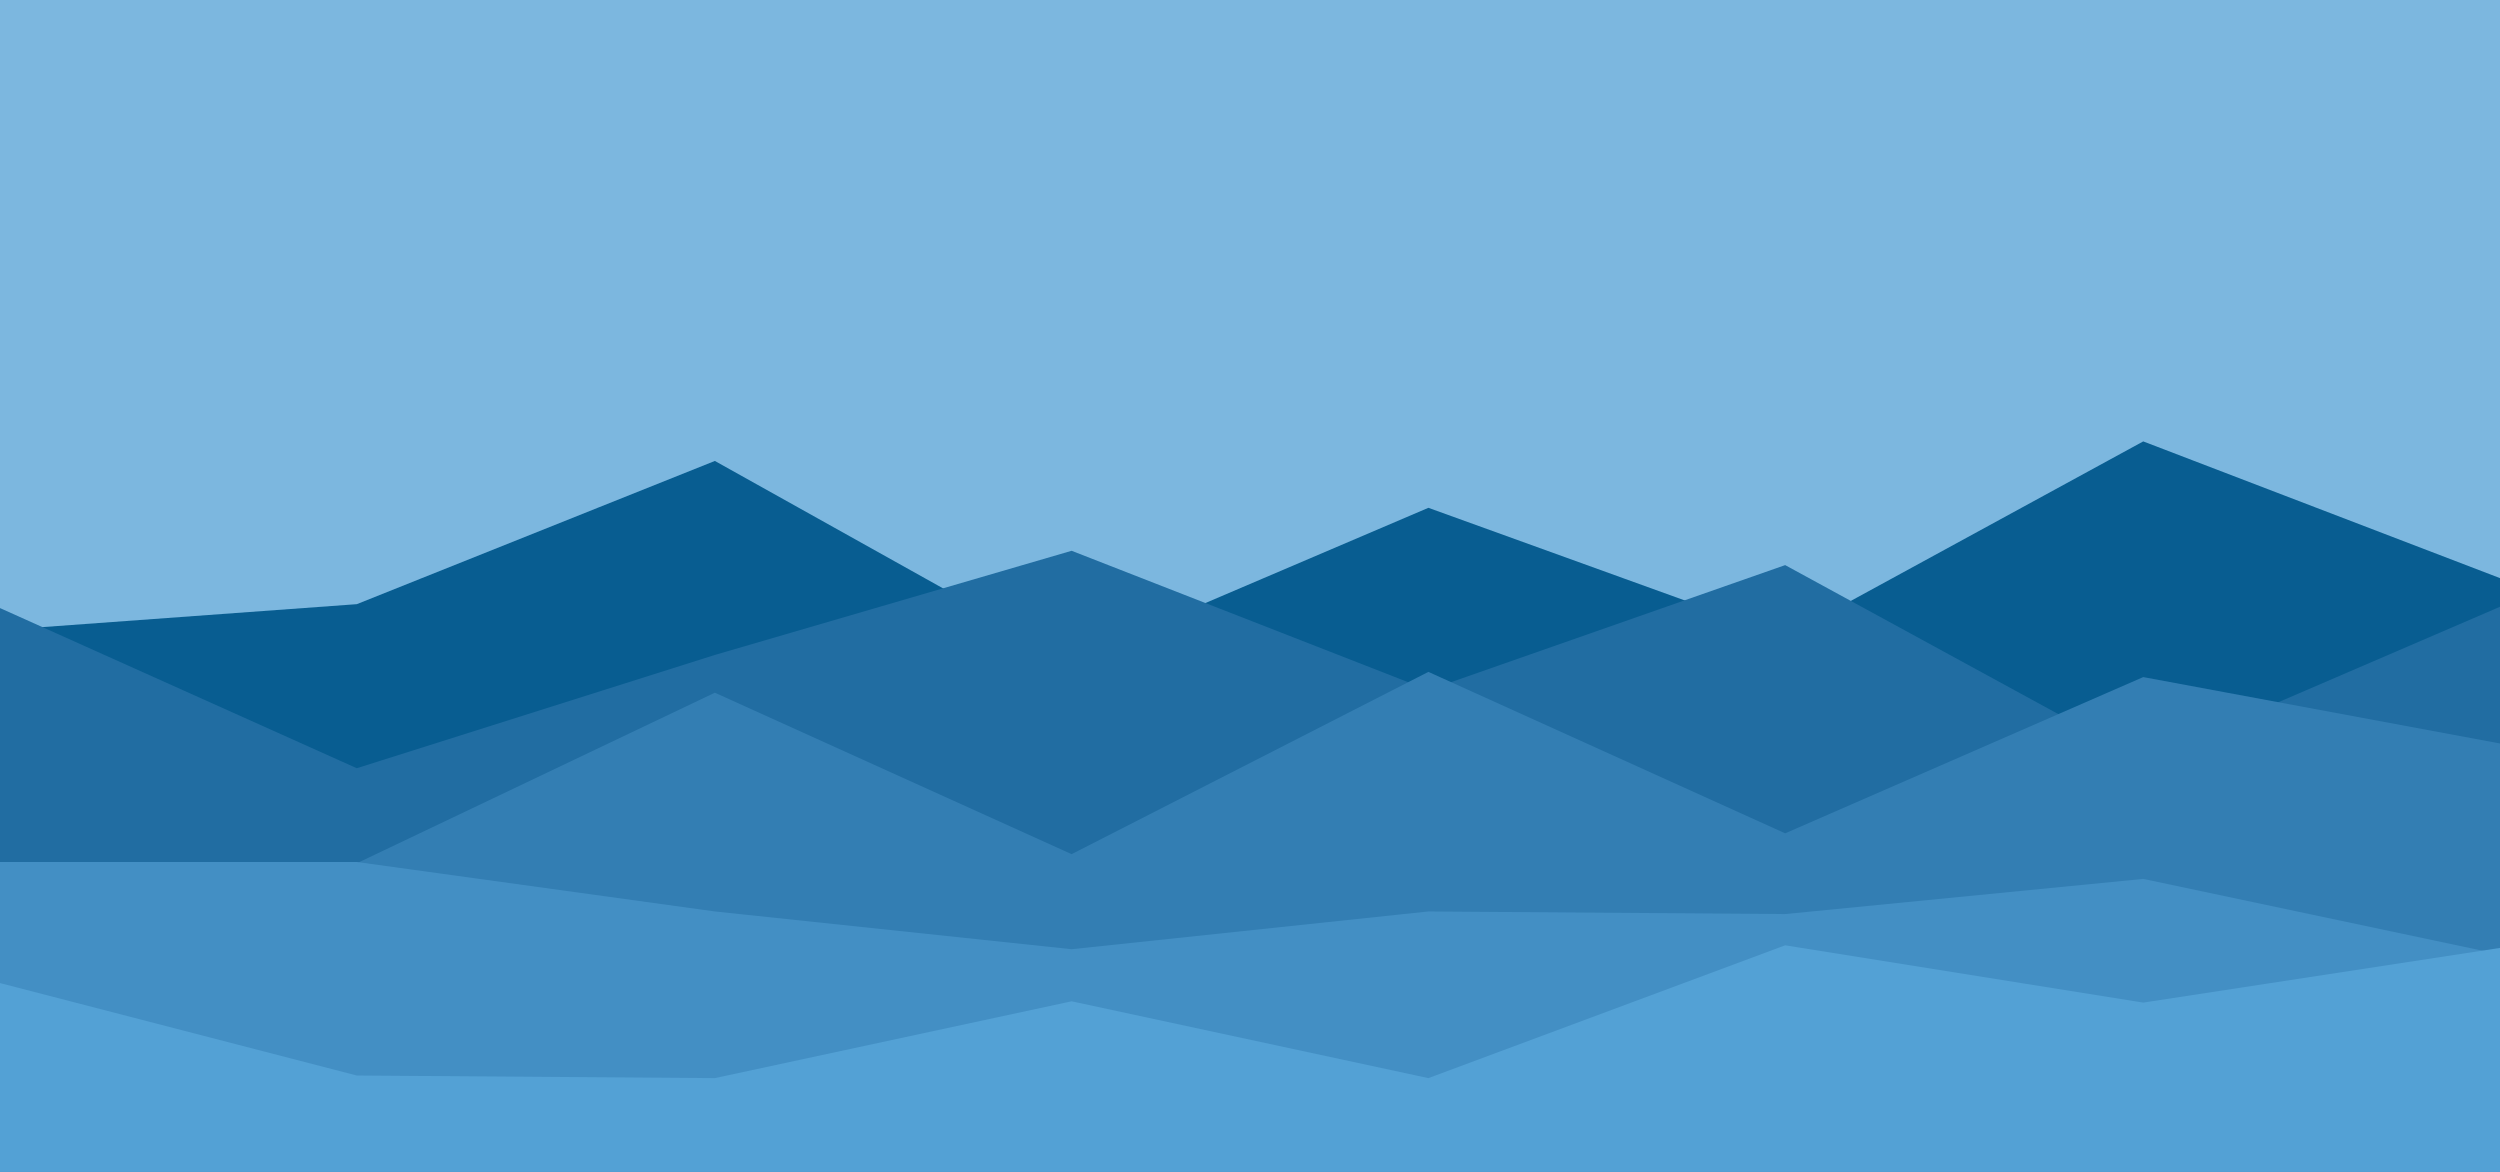 <svg id="visual" viewBox="0 0 1920 900" width="1920" height="900" xmlns="http://www.w3.org/2000/svg" xmlns:xlink="http://www.w3.org/1999/xlink" version="1.1"><rect x="0" y="0" width="1920" height="900" fill="#7cb7df"></rect><path d="M0 484L274 464L549 354L823 507L1097 390L1371 489L1646 339L1920 444L1920 901L1646 901L1371 901L1097 901L823 901L549 901L274 901L0 901Z" fill="#085d91"></path><path d="M0 467L274 590L549 503L823 423L1097 530L1371 434L1646 584L1920 466L1920 901L1646 901L1371 901L1097 901L823 901L549 901L274 901L0 901Z" fill="#216da2"></path><path d="M0 686L274 663L549 532L823 656L1097 516L1371 640L1646 520L1920 571L1920 901L1646 901L1371 901L1097 901L823 901L549 901L274 901L0 901Z" fill="#337eb3"></path><path d="M0 662L274 662L549 700L823 729L1097 700L1371 702L1646 675L1920 733L1920 901L1646 901L1371 901L1097 901L823 901L549 901L274 901L0 901Z" fill="#438fc4"></path><path d="M0 755L274 826L549 828L823 769L1097 828L1371 726L1646 770L1920 728L1920 901L1646 901L1371 901L1097 901L823 901L549 901L274 901L0 901Z" fill="#53a1d5"></path></svg>
